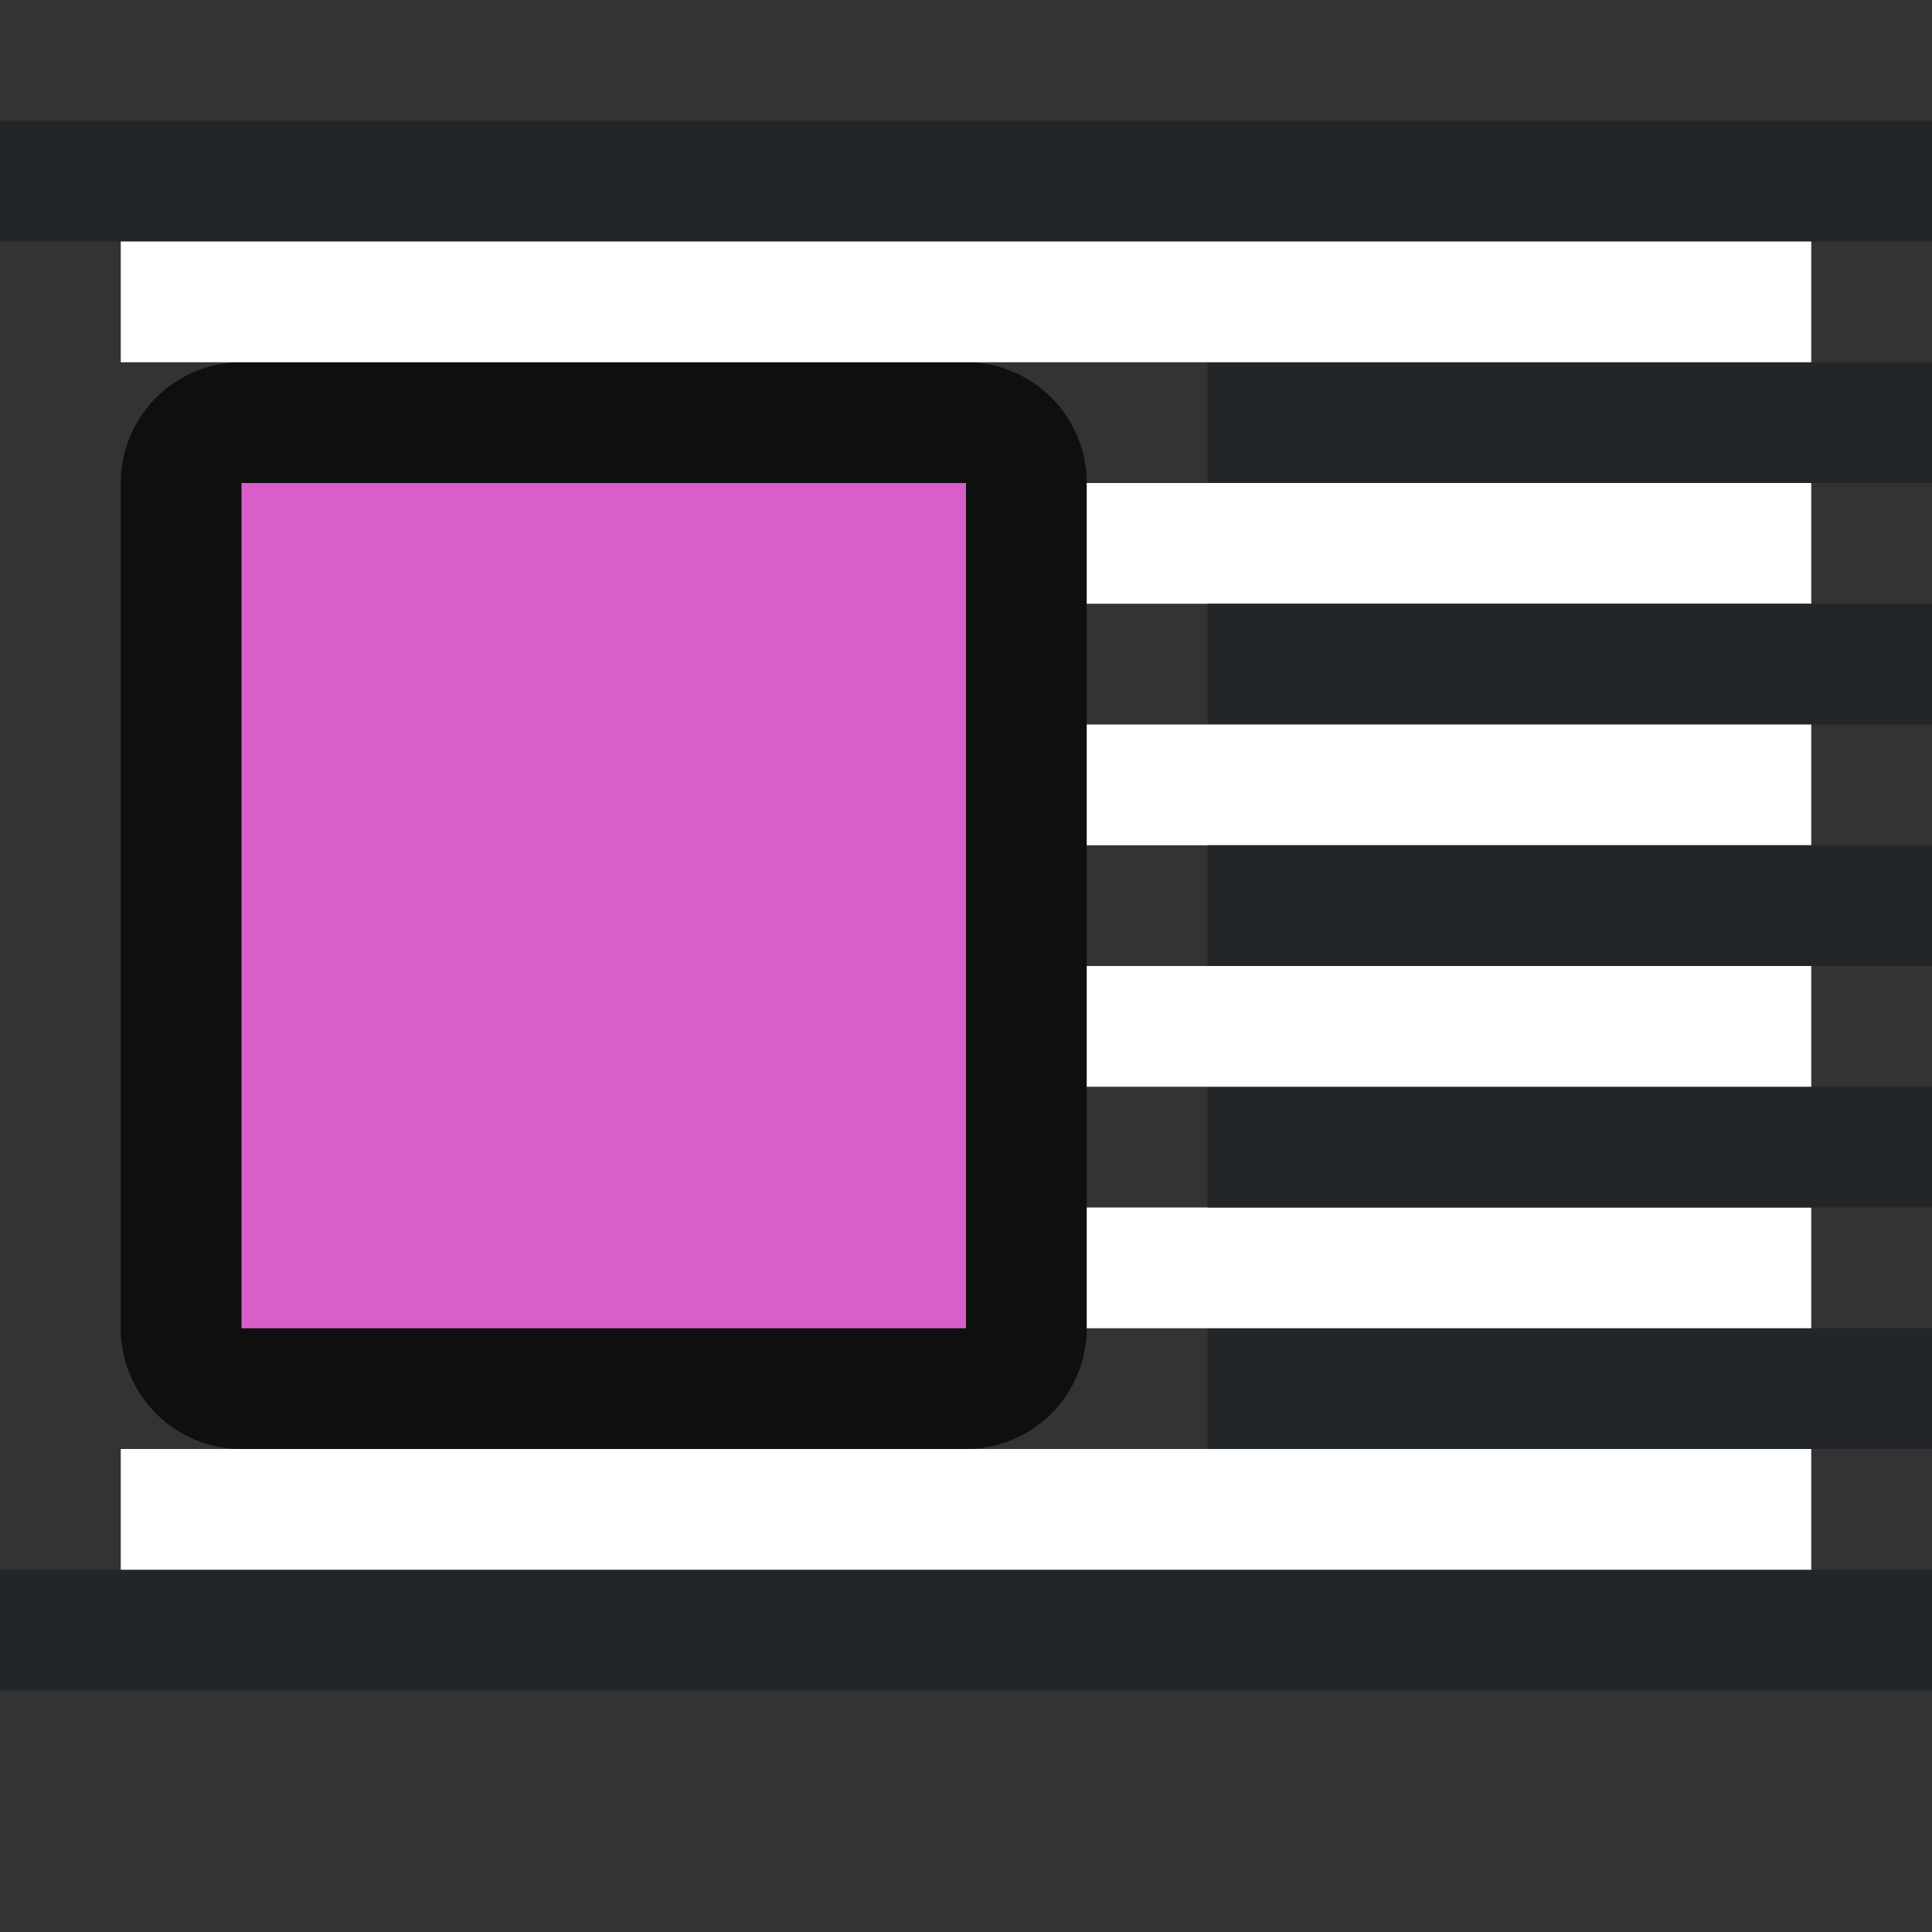 <?xml version="1.0" encoding="UTF-8" standalone="no"?>
<svg
   xmlns:dc="http://purl.org/dc/elements/1.1/"
   xmlns:cc="http://creativecommons.org/ns#"
   xmlns:rdf="http://www.w3.org/1999/02/22-rdf-syntax-ns#"
   xmlns:svg="http://www.w3.org/2000/svg"
   xmlns="http://www.w3.org/2000/svg"
   xmlns:sodipodi="http://sodipodi.sourceforge.net/DTD/sodipodi-0.dtd"
   xmlns:inkscape="http://www.inkscape.org/namespaces/inkscape"
   viewBox="0 0 16 16"
   version="1.1"
   id="svg6"
   sodipodi:docname="sc_wrapright.svg"
   inkscape:export-filename="/home/jupiter007/Libreoffice yaru theme fullcolor/build/cmd/sc_wrapright.png"
   inkscape:export-xdpi="96"
   inkscape:export-ydpi="96"
   inkscape:version="1.0.1 (3bc2e813f5, 2020-09-07)">
  <rect x="0" y="0" width="16" height="16" fill="#333333" stroke="none"/>
  <defs
     id="defs10" />
  <sodipodi:namedview
     pagecolor="#808080"
     bordercolor="#666666"
     borderopacity="1"
     objecttolerance="10"
     gridtolerance="10"
     guidetolerance="10"
     inkscape:pageopacity="0"
     inkscape:pageshadow="2"
     inkscape:window-width="1920"
     inkscape:window-height="1016"
     id="namedview8"
     showgrid="true"
     inkscape:zoom="41.7193"
     inkscape:cx="10.09221"
     inkscape:cy="9.0941125"
     inkscape:window-x="1920"
     inkscape:window-y="27"
     inkscape:window-maximized="1"
     inkscape:current-layer="svg6"
     inkscape:document-rotation="0">
    <inkscape:grid
       type="xygrid"
       id="grid836" />
  </sodipodi:namedview>
  <path
     inkscape:connector-curvature="0"
     style="opacity:0.7;fill:#000000;fill-opacity:1;stroke:#000000;stroke-width:2;stroke-linejoin:round;stroke-miterlimit:4;stroke-dasharray:none"
     id="path4547"
     d="M 2,11 V 4 H 8 V 11 Z"
     sodipodi:nodetypes="ccccc" />
  <path
     d="M 2,11 V 4 H 8 V 11 Z"
     id="path4"
     style="fill:#d85eca;fill-opacity:1;stroke-width:0.75"
     inkscape:connector-curvature="0"
     sodipodi:nodetypes="ccccc" />
  <path
     id="rect862"
     style="fill:#232629;fill-opacity:1;fill-rule:evenodd;stroke-width:2;stroke-linecap:round;stroke-linejoin:round"
     d="m 16,3 v 1 h -3 -3 v -1 h 3 z" />
  <path
     id="rect864"
     style="fill:#ffffff;fill-opacity:1;fill-rule:evenodd;stroke-width:2;stroke-linecap:round;stroke-linejoin:round"
     d="M 15,4 V 5 H 12 9 V 4 h 3 z" />
  <path
     id="rect866"
     style="fill:#232629;fill-opacity:1;fill-rule:evenodd;stroke-width:2;stroke-linecap:round;stroke-linejoin:round"
     d="m 16,11 v 1 h -3 -3 v -1 h 3 z" />
  <path
     id="rect868"
     style="fill:#ffffff;fill-opacity:1;fill-rule:evenodd;stroke-width:2;stroke-linecap:round;stroke-linejoin:round"
     d="m 15,10 v 1 H 12 9 v -1 h 3 z" />
  <path
     id="rect894"
     style="fill:#232629;fill-opacity:1;fill-rule:evenodd;stroke-width:2;stroke-linecap:round;stroke-linejoin:round"
     d="m 16,5 v 1 h -3 -3 v -1 h 3 z" />
  <path
     id="rect896"
     style="fill:#ffffff;fill-opacity:1;fill-rule:evenodd;stroke-width:2;stroke-linecap:round;stroke-linejoin:round"
     d="M 15,6 V 7 H 12 9 V 6 h 3 z" />
  <path
     id="rect898"
     style="fill:#232629;fill-opacity:1;fill-rule:evenodd;stroke-width:2;stroke-linecap:round;stroke-linejoin:round"
     d="m 16,9 v 1 H 13 10 V 9 h 3 z" />
  <path
     id="rect900"
     style="fill:#ffffff;fill-opacity:1;fill-rule:evenodd;stroke-width:2;stroke-linecap:round;stroke-linejoin:round"
     d="m 15,8 v 1 H 12 9 v -1 h 3 z" />
  <rect
     style="fill:#232629;fill-opacity:1;fill-rule:evenodd;stroke-width:2;stroke-linecap:round;stroke-linejoin:round"
     id="rect912"
     width="16"
     height="1"
     x="-16"
     y="-14"
     transform="scale(-1)" />
  <rect
     style="fill:#ffffff;fill-opacity:1;fill-rule:evenodd;stroke-width:2;stroke-linecap:round;stroke-linejoin:round"
     id="rect914"
     width="14"
     height="1"
     x="-15"
     y="-13"
     transform="scale(-1)" />
  <rect
     style="fill:#232629;fill-opacity:1;fill-rule:evenodd;stroke-width:2;stroke-linecap:round;stroke-linejoin:round"
     id="rect834-2"
     width="16"
     height="1"
     x="-16"
     y="1"
     transform="scale(-1,1)" />
  <rect
     style="fill:#ffffff;fill-opacity:1;fill-rule:evenodd;stroke-width:2;stroke-linecap:round;stroke-linejoin:round"
     id="rect836-7"
     width="14"
     height="1"
     x="-15"
     y="2"
     transform="scale(-1,1)" />
  <path
     id="rect920"
     style="fill:#232629;fill-opacity:1;fill-rule:evenodd;stroke-width:2;stroke-linecap:round;stroke-linejoin:round"
     d="M 16,7 V 8 H 13 10 V 7 h 3 z" />
</svg>
